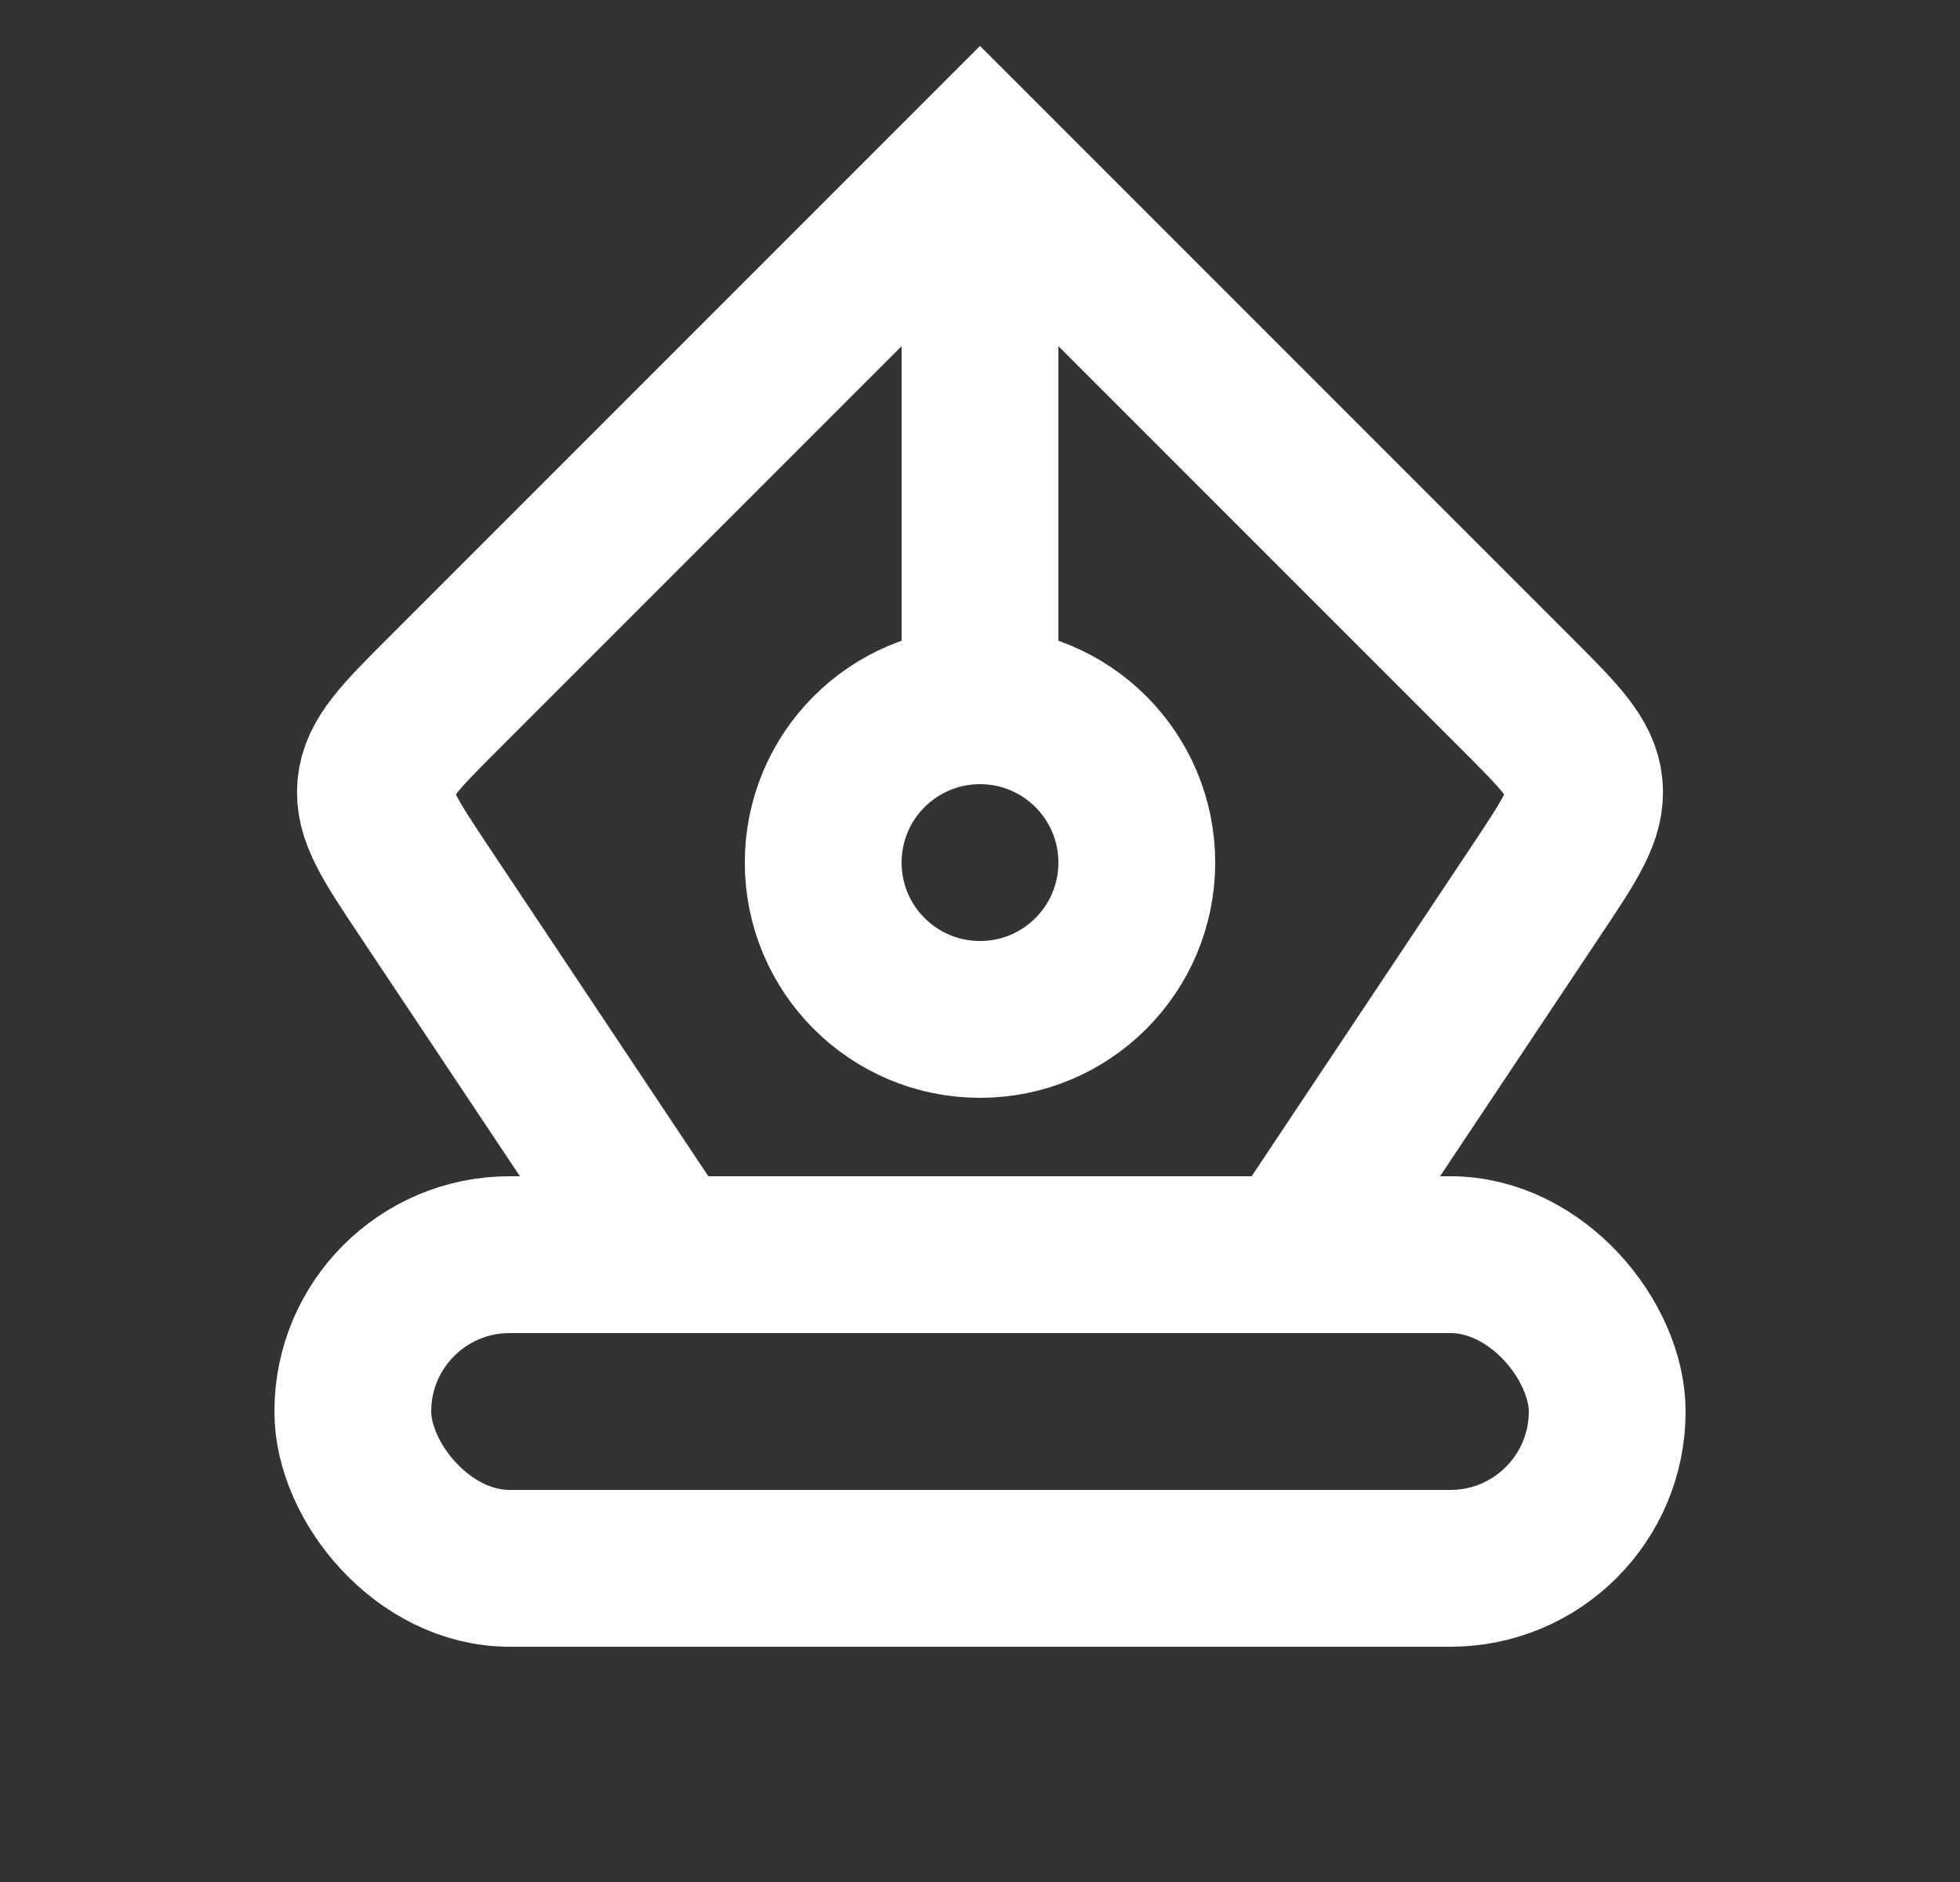 <svg width="25" height="24" viewBox="0 0 25 24" fill="none" xmlns="http://www.w3.org/2000/svg">
<rect x="0" y="0" width="25" height="24" fill="#333333" stroke="none"/>
<rect x="4.5" y="16" width="16" height="4" rx="2" stroke="white" stroke-width="2"/>
<path d="M5.409 11.364L8.5 16H16.5L19.59 11.364C20.026 10.711 20.244 10.385 20.208 10.029C20.173 9.673 19.896 9.396 19.341 8.841L12.5 2L5.659 8.841C5.104 9.396 4.827 9.673 4.792 10.029C4.756 10.385 4.974 10.711 5.409 11.364Z" stroke="white" stroke-width="2"/>
<circle cx="12.5" cy="11" r="2" stroke="white" stroke-width="2"/>
<path d="M12.5 2V9" stroke="white" stroke-width="2"/>
</svg>
